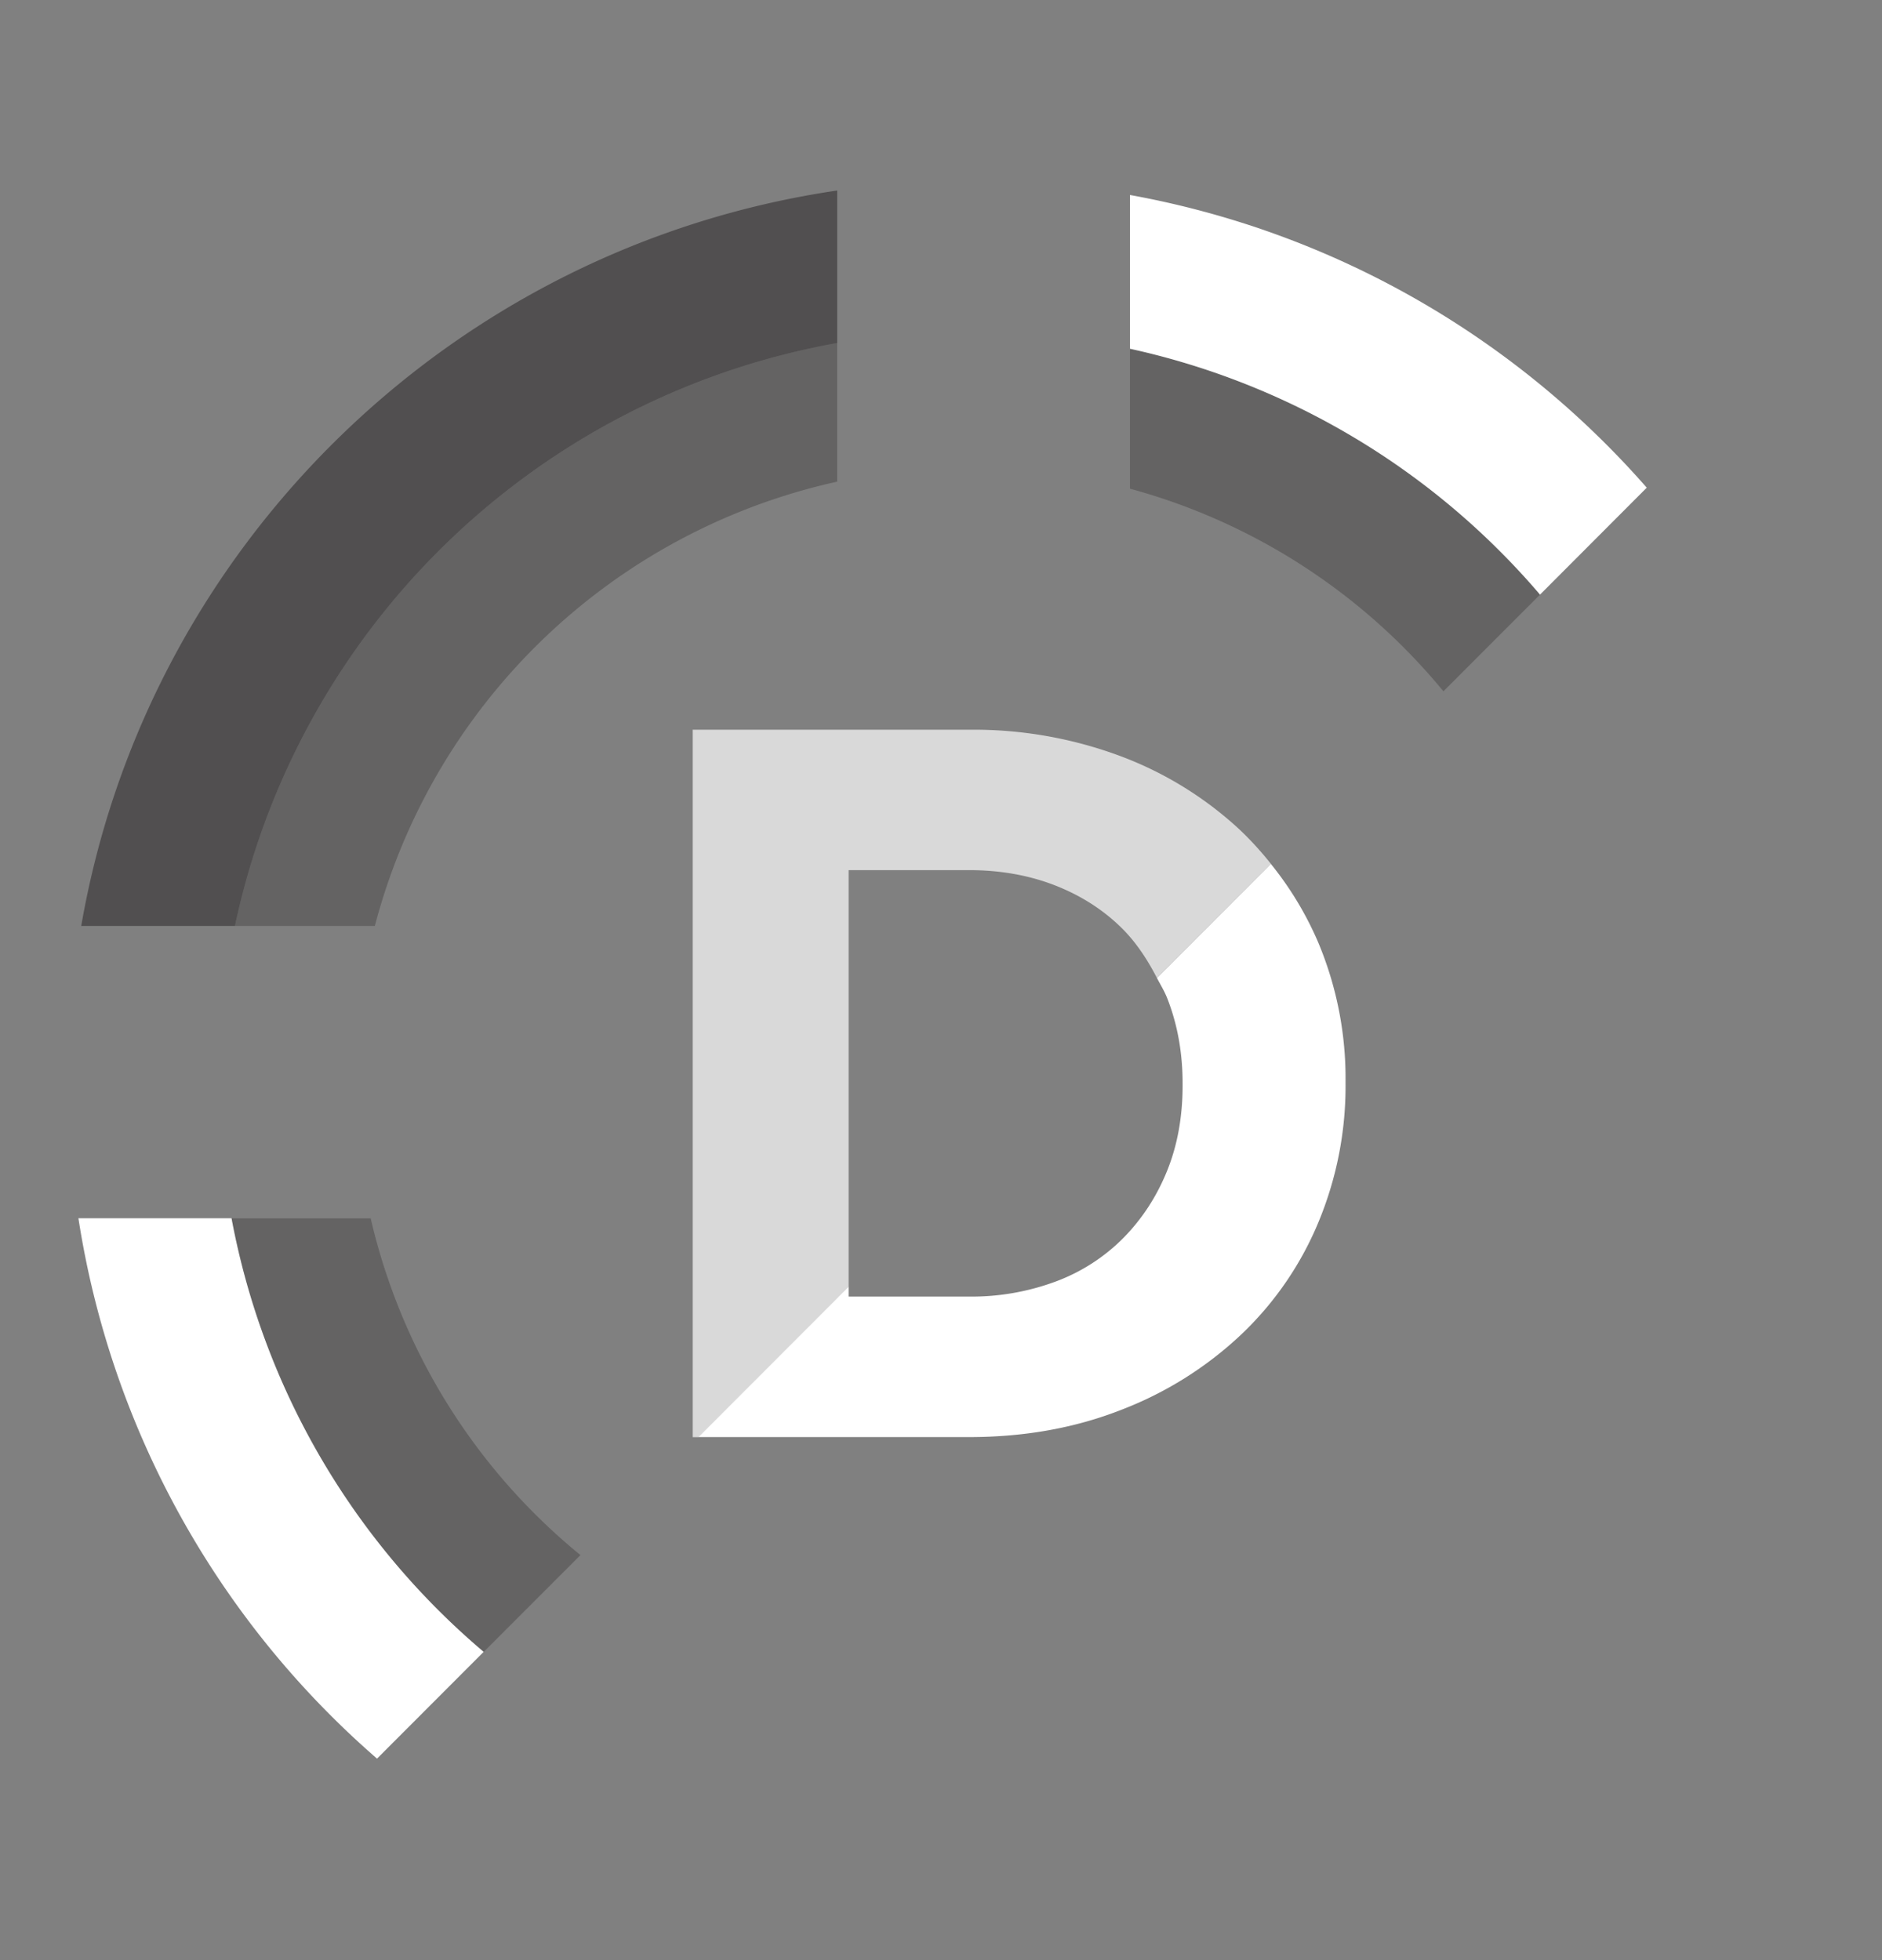<svg xmlns="http://www.w3.org/2000/svg" width="24" height="25" fill="none" viewBox="0 0 24 25">
  <rect x="0" y="0" width="24" height="25" fill="#808080" stroke="none"/>
  <path fill="#231F20" d="M10.676 4.375V2.43c-4.902.72-8.798 4.525-9.64 9.38h1.96a9.573 9.573 0 0 1 7.68-7.435Z" opacity=".5"/>
  <path fill="#231F20" d="M10.676 6.143V4.375a9.573 9.573 0 0 0-7.68 7.435H4.78a7.84 7.84 0 0 1 5.897-5.667Z" opacity=".3"/>
  <path fill="#fff" d="m16.207 11.019-1.453 1.455c.043.082.091.16.127.248.133.334.2.7.2 1.095v.026c0 .405-.067.77-.2 1.096-.133.327-.319.61-.555.85a2.382 2.382 0 0 1-.858.554 3.081 3.081 0 0 1-1.11.194h-1.536v-.128l-1.918 1.92h3.453c.706 0 1.353-.116 1.943-.348a4.655 4.655 0 0 0 1.523-.955 4.18 4.18 0 0 0 .987-1.43 4.52 4.52 0 0 0 .349-1.779v-.025a4.48 4.48 0 0 0-.349-1.773 4.246 4.246 0 0 0-.603-1Z"/>
  <path fill="#fff" d="M10.822 11.098h1.536c.404 0 .774.067 1.11.2.335.133.621.32.858.56.173.177.31.388.428.616l1.454-1.455a4.229 4.229 0 0 0-.385-.424 4.607 4.607 0 0 0-1.523-.947 5.355 5.355 0 0 0-1.942-.341H8.834v9.023h.07l1.918-1.92v-5.312Z" opacity=".7"/>
  <path fill="#231F20" d="M14.41 4.448v1.785a7.836 7.836 0 0 1 3.997 2.584l1.232-1.233a9.562 9.562 0 0 0-5.23-3.136Z" opacity=".3"/>
  <path fill="#fff" d="M14.41 2.488v1.96a9.562 9.562 0 0 1 5.229 3.136L21 6.22a11.475 11.475 0 0 0-6.59-3.733ZM2.953 15.538H1a11.447 11.447 0 0 0 3.808 6.892l1.36-1.362a9.54 9.54 0 0 1-3.215-5.53Z"/>
  <path fill="#231F20" d="M4.727 15.539H2.953a9.542 9.542 0 0 0 3.216 5.529l1.233-1.234a7.82 7.82 0 0 1-2.675-4.295Z" opacity=".3"/>
</svg>
